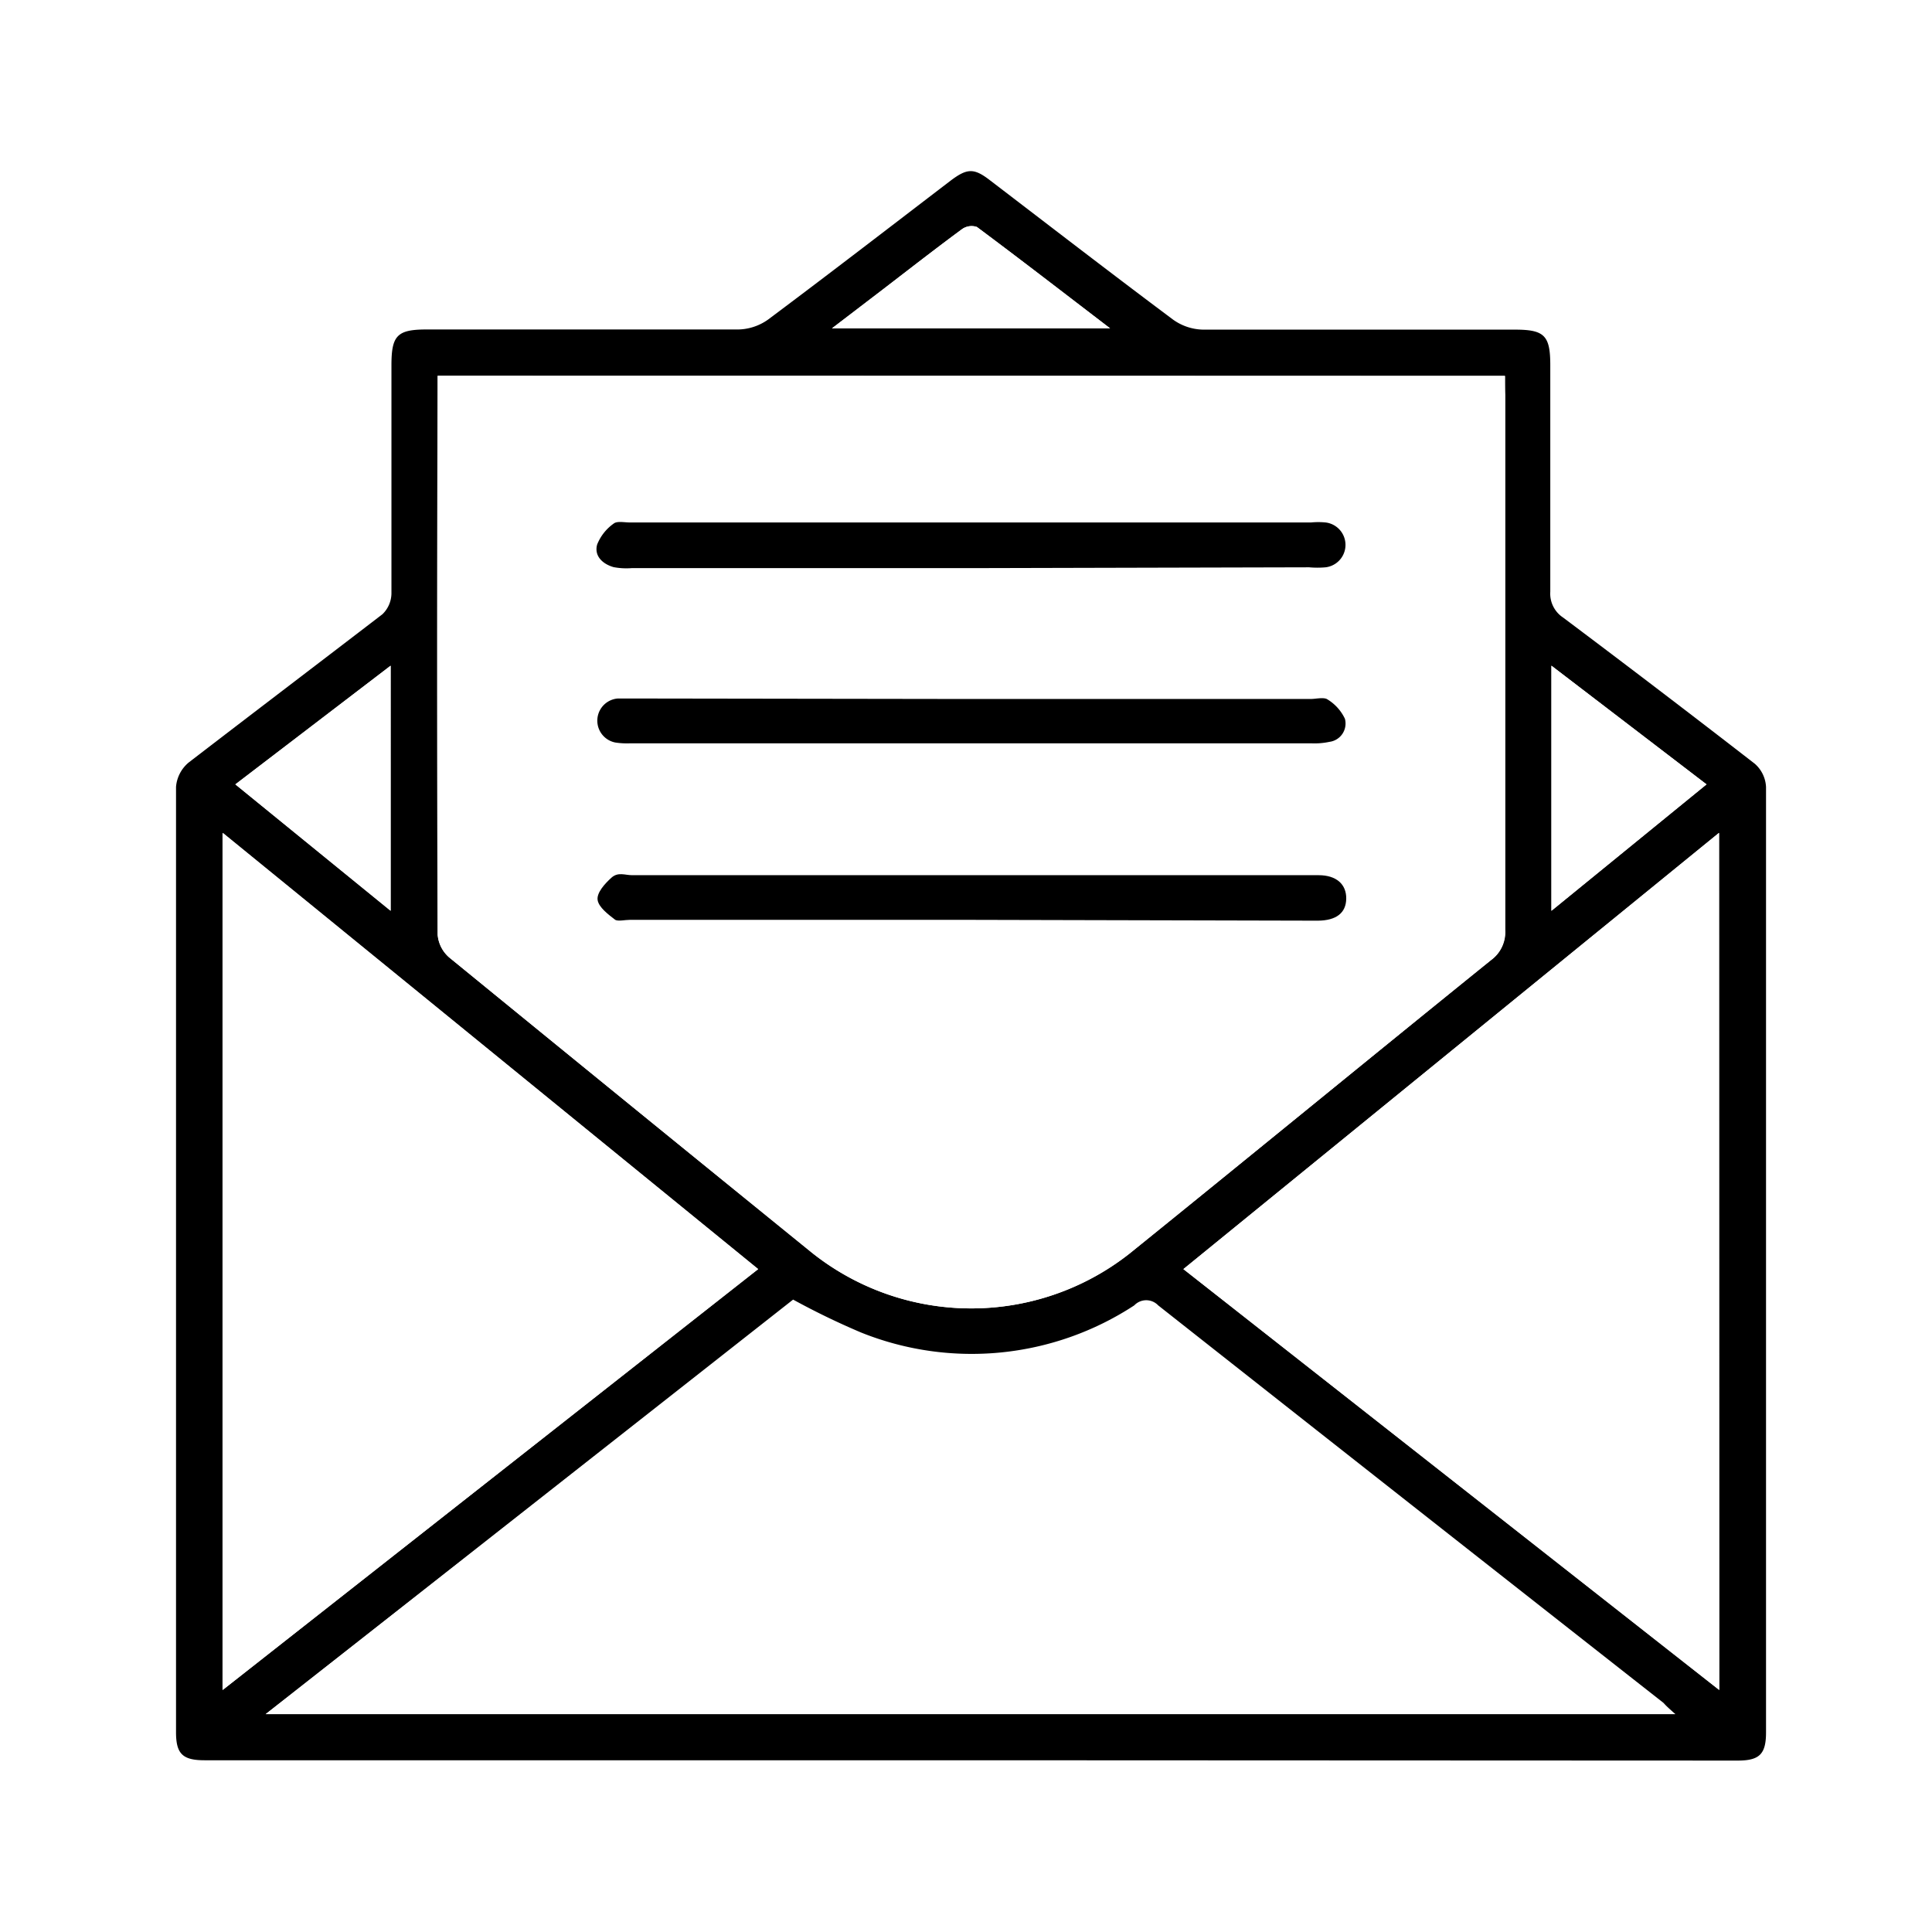 <svg xmlns="http://www.w3.org/2000/svg" viewBox="0 0 117.22 117.22"><defs><style>.cls-1{fill:#fff;}</style></defs><title>--papeleria</title><g id="Capa_2" data-name="Capa 2"><g id="Capa_1-2" data-name="Capa 1"><rect class="cls-1" width="117.22" height="117.22"/><path class="cls-1" d="M7.73,109.73V7.6H110.1V109.73Zm51.18-2.93h46.5c1.32,0,1.72-.39,1.72-1.71q0-28.68,0-57.36a2,2,0,0,0-.68-1.41q-5.77-4.49-11.63-8.87A1.74,1.74,0,0,1,94,35.88c0-4.58,0-9.16,0-13.74C94,20.33,93.69,20,91.9,20,85.59,20,79.28,20,73,20a3.23,3.23,0,0,1-1.79-.61c-3.72-2.78-7.39-5.62-11.09-8.44-1-.75-1.41-.74-2.39,0-3.69,2.82-7.37,5.66-11.09,8.44a3.23,3.23,0,0,1-1.79.6c-6.31,0-12.61,0-18.92,0-1.78,0-2.13.36-2.14,2.17,0,4.61,0,9.23,0,13.84a1.78,1.78,0,0,1-.54,1.25c-3.9,3-7.86,6-11.76,9a2.15,2.15,0,0,0-.76,1.47q-.05,28.68,0,57.36c0,1.31.4,1.7,1.73,1.7Z"/><path d="M58.91,106.8H12.41c-1.33,0-1.73-.39-1.73-1.7q0-28.68,0-57.36a2.15,2.15,0,0,1,.76-1.47c3.9-3,7.85-6,11.76-9A1.78,1.78,0,0,0,23.75,36c0-4.61,0-9.23,0-13.84,0-1.81.35-2.17,2.14-2.17,6.31,0,12.61,0,18.92,0a3.23,3.23,0,0,0,1.79-.6c3.72-2.78,7.4-5.62,11.09-8.44,1-.75,1.41-.76,2.39,0,3.69,2.82,7.37,5.66,11.09,8.44A3.23,3.23,0,0,0,73,20c6.31,0,12.61,0,18.92,0,1.79,0,2.14.36,2.14,2.16,0,4.58,0,9.16,0,13.74a1.74,1.74,0,0,0,.78,1.57q5.85,4.39,11.63,8.87a2,2,0,0,1,.68,1.41q0,28.68,0,57.36c0,1.32-.4,1.71-1.72,1.71Zm32.4-84H26.56c0,.33,0,.59,0,.85q0,16.53,0,33.06a2.05,2.05,0,0,0,.7,1.38q11,9,22,17.91a15.52,15.52,0,0,0,19.26.07c7.33-5.92,14.62-11.9,21.95-17.82a2.1,2.1,0,0,0,.86-1.84q0-16.23,0-32.45C91.31,23.62,91.31,23.26,91.31,22.82ZM101.64,104c-.36-.31-.52-.47-.7-.61Q85.6,91.34,70.27,79.27a1,1,0,0,0-1.45,0,18,18,0,0,1-16.57,1.65,45.41,45.41,0,0,1-4.13-2L16.12,104ZM46,77,13.52,50.53v52Zm58.28-26.46L71.8,77l32.51,25.54ZM94.13,40.39V55.26l9.41-7.67Zm-79.85,7.2,9.42,7.67V40.39ZM67.35,19.92c-2.83-2.16-5.44-4.18-8.08-6.15a1,1,0,0,0-.91.14c-1.6,1.18-3.17,2.4-4.74,3.61l-3.14,2.4Z"/><path class="cls-1" d="M91.31,22.82c0,.44,0,.79,0,1.15q0,16.23,0,32.45a2.1,2.1,0,0,1-.86,1.84c-7.33,5.92-14.62,11.9-21.95,17.82A15.52,15.52,0,0,1,49.25,76q-11-8.94-22-17.91a2.05,2.05,0,0,1-.7-1.38q-.06-16.53,0-33.06c0-.26,0-.52,0-.85Zm-32.4,33h21c1.12,0,1.71-.47,1.72-1.34S81,53.09,80,53.06H38.36c-.43,0-1-.07-1.25.15s-.88.92-.84,1.36.64.87,1.07,1.2c.19.15.58,0,.88,0Zm0-21.34h20.5a5.52,5.52,0,0,0,1,0,1.37,1.37,0,0,0,0-2.72,4.54,4.54,0,0,0-.89,0H38.25c-.33,0-.76-.1-1,.07a2.85,2.85,0,0,0-1,1.27c-.19.69.33,1.19,1,1.37a4.15,4.15,0,0,0,1.09.06Zm0,7.94H38.47c-.33,0-.67,0-1,0a1.35,1.35,0,0,0-.15,2.67,4.64,4.64,0,0,0,.89.05H79.55a4.31,4.31,0,0,0,1.09-.09,1.12,1.12,0,0,0,.94-1.4,2.76,2.76,0,0,0-1.1-1.2c-.22-.16-.64,0-1,0Z"/><path class="cls-1" d="M101.64,104H16.12l32-25.15a45.41,45.41,0,0,0,4.13,2,18,18,0,0,0,16.57-1.65,1,1,0,0,1,1.45,0q15.32,12.08,30.66,24.12C101.12,103.53,101.28,103.69,101.64,104Z"/><path class="cls-1" d="M46,77l-32.5,25.54v-52Z"/><path class="cls-1" d="M104.31,50.53v52L71.8,77Z"/><path class="cls-1" d="M94.13,40.39l9.41,7.2-9.41,7.67Z"/><path class="cls-1" d="M14.28,47.59l9.42-7.2V55.26Z"/><path class="cls-1" d="M67.35,19.92H50.48l3.14-2.4c1.58-1.21,3.14-2.43,4.74-3.61a1,1,0,0,1,.91-.14C61.92,15.74,64.53,17.76,67.35,19.92Z"/><path d="M58.91,55.81H38.21c-.3,0-.69.1-.88,0-.43-.33-1-.76-1.07-1.2s.44-1,.84-1.36.82-.15,1.25-.15H80c1.08,0,1.69.55,1.68,1.42s-.6,1.33-1.72,1.34Z"/><path d="M58.92,34.47H38.32a4.15,4.15,0,0,1-1.09-.06c-.67-.19-1.19-.68-1-1.37a2.85,2.85,0,0,1,1-1.27c.21-.17.64-.07,1-.07H79.54a4.54,4.54,0,0,1,.89,0,1.37,1.37,0,0,1,0,2.72,5.52,5.52,0,0,1-1,0Z"/><path d="M58.88,42.41H79.5c.33,0,.75-.11,1,0a2.76,2.76,0,0,1,1.1,1.2,1.12,1.12,0,0,1-.94,1.4,4.31,4.31,0,0,1-1.09.09H38.22a4.64,4.64,0,0,1-.89-.05,1.35,1.35,0,0,1,.15-2.67c.33,0,.66,0,1,0Z"/></g></g></svg>